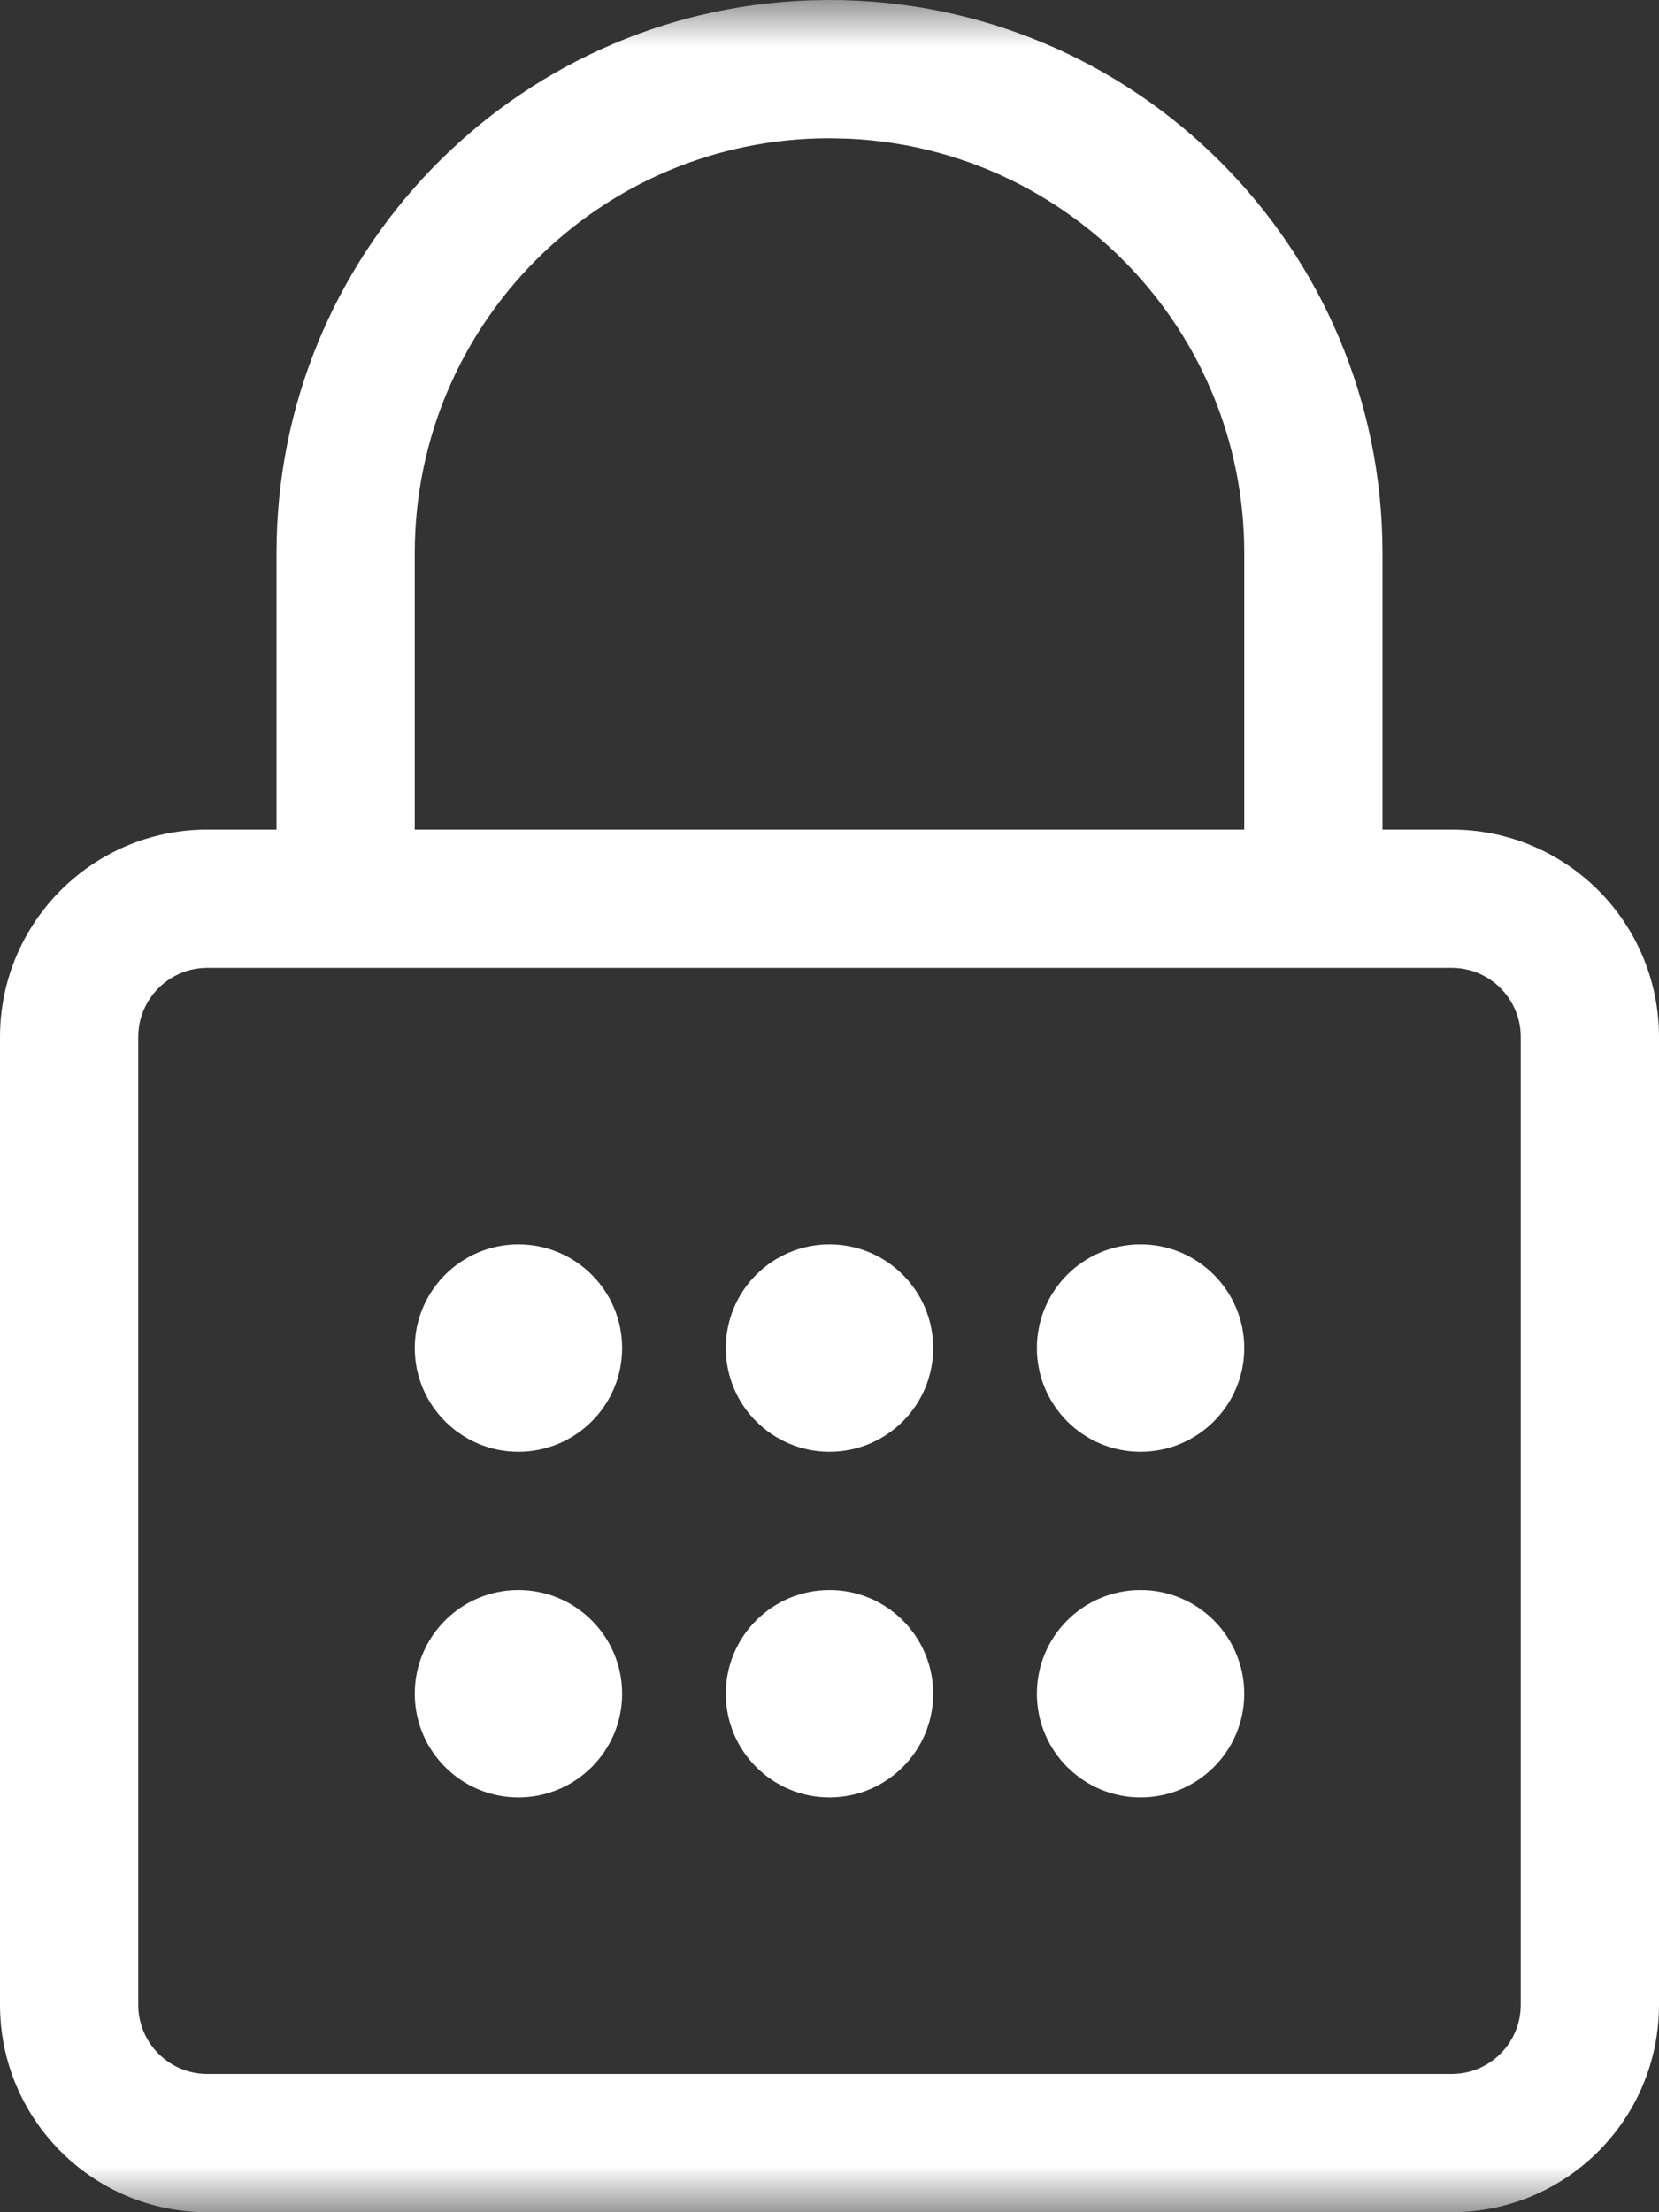<svg xmlns="http://www.w3.org/2000/svg" xmlns:xlink="http://www.w3.org/1999/xlink" width="18" height="24" viewBox="0 0 18 24">
    <rect x="0" y="0" width="18" height="24" fill="#333333" stroke="none"/>
    <defs>
        <path id="prefix__a" d="M0 0H24V24H0z"/>
    </defs>
    <g fill="none" fill-rule="evenodd" transform="translate(-3)">
        <mask id="prefix__b" fill="#fff">
            <use xlink:href="#prefix__a"/>
        </mask>
        <g mask="url(#prefix__b)">
            <path fill="#fff" d="M12 0c3.314 0 6 2.686 6 6v3h.75C19.993 9 21 10.007 21 11.25v10.5c0 1.243-1.007 2.25-2.25 2.25H5.25C4.007 24 3 22.993 3 21.75v-10.5C3 10.007 4.007 9 5.25 9H6V6C6 2.762 8.566.122 11.775.004zm6.75 10.5H5.25c-.414 0-.75.336-.75.75v10.5c0 .414.336.75.75.75h13.5c.414 0 .75-.336.75-.75v-10.5c0-.414-.336-.75-.75-.75zM8.625 17.25c.621 0 1.125.504 1.125 1.125S9.246 19.5 8.625 19.5 7.5 18.996 7.5 18.375s.503-1.125 1.125-1.125zm3.375 0c.621 0 1.125.504 1.125 1.125S12.621 19.5 12 19.5s-1.125-.504-1.125-1.125.503-1.125 1.125-1.125zm3.375 0c.621 0 1.125.504 1.125 1.125s-.504 1.125-1.125 1.125-1.125-.504-1.125-1.125.503-1.125 1.125-1.125zm-6.75-3.75c.621 0 1.125.504 1.125 1.125s-.504 1.125-1.125 1.125S7.5 15.246 7.5 14.625 8.003 13.5 8.625 13.5zm3.375 0c.621 0 1.125.504 1.125 1.125S12.621 15.75 12 15.75s-1.125-.504-1.125-1.125S11.378 13.5 12 13.5zm3.375 0c.621 0 1.125.504 1.125 1.125s-.504 1.125-1.125 1.125-1.125-.504-1.125-1.125.503-1.125 1.125-1.125zM12 1.5C9.515 1.5 7.5 3.515 7.5 6v3h9V6c0-2.414-1.901-4.384-4.288-4.495z"/>
        </g>
    </g>
</svg>
